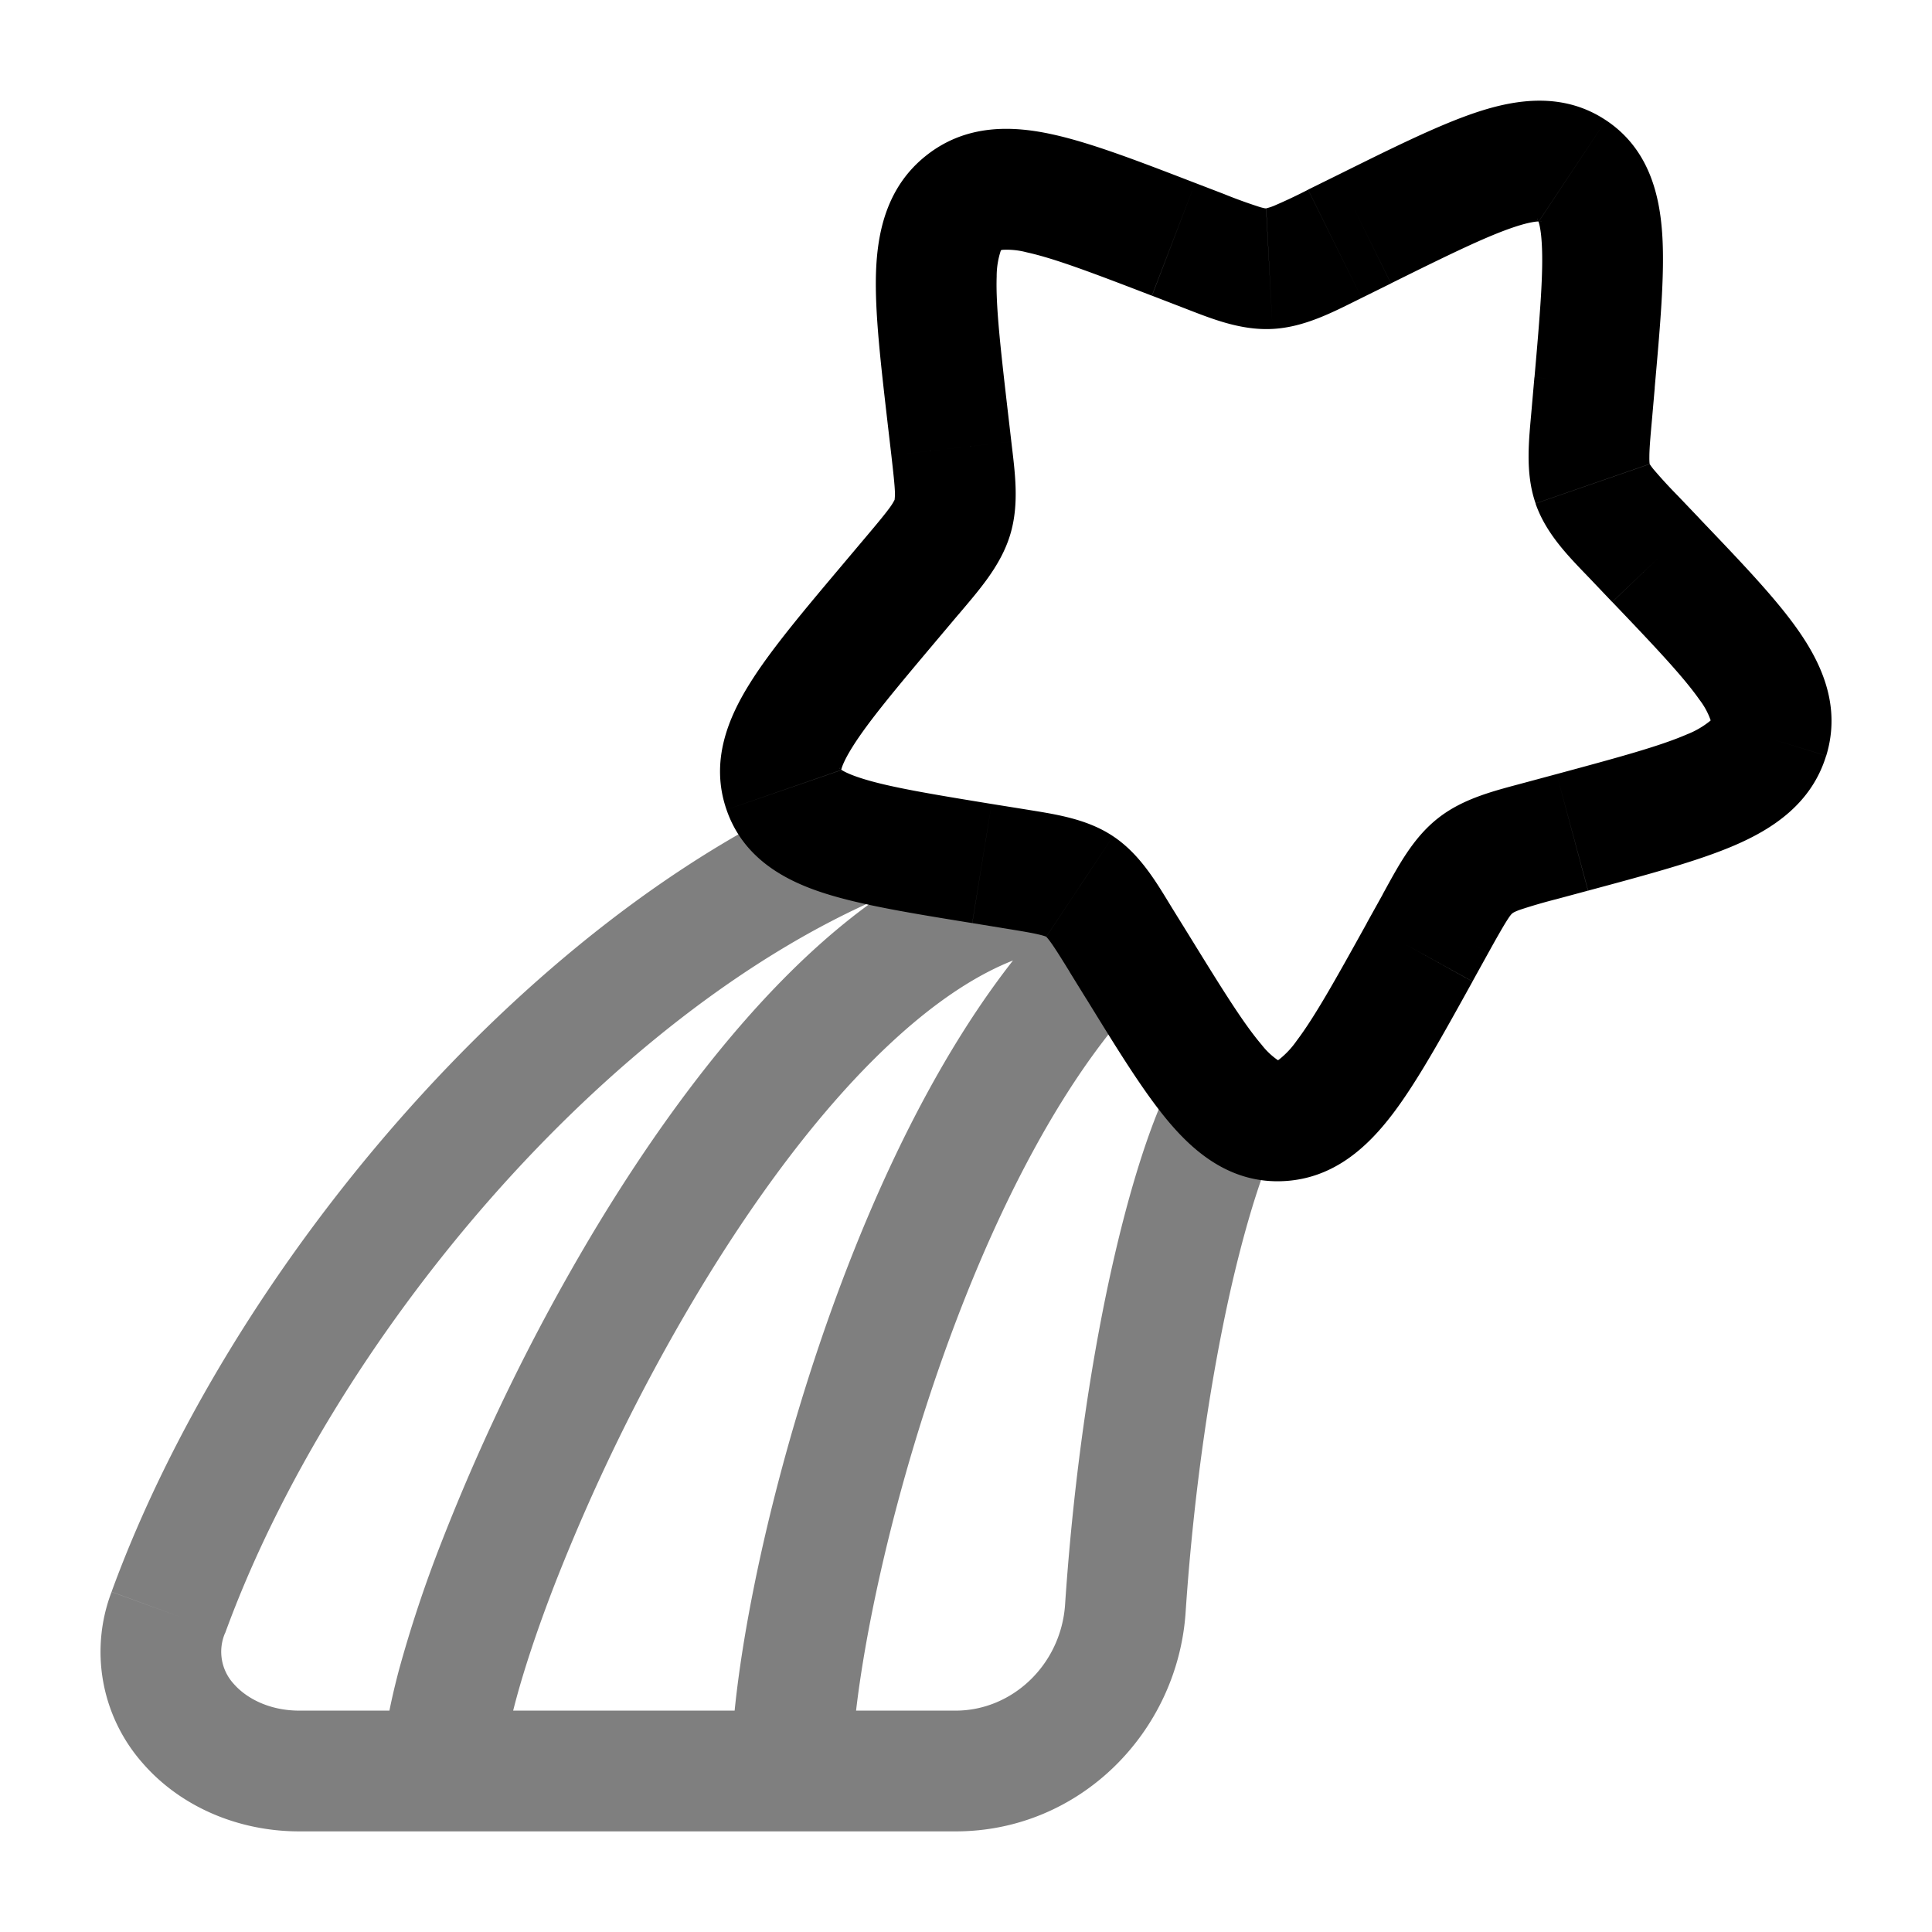 <svg xmlns="http://www.w3.org/2000/svg" width="1em" height="1em" viewBox="0 0 24 24"><path fill="currentColor" d="m14.946 3.114l-.269.7zm1.635-.086l-.333-.672zm-4.81 2.147l-.745.087zm2.807-2.203l.269-.7zm-3.245 4.176l.573.483zm.484-1.577l.745-.086zm.38 5.155l-.12.74zM11.07 7.46l-.574-.483zm2.855 4.218l.638-.393zm-1.336-.888l.121-.74zm5.045 1.038l.657.363zm-3.503.185l-.638.393zm5.01-1.569l-.195-.724zm-1.31 1.028l-.656-.363zM20.57 6.96l-.542.518zm-1.037 3.38l.195.724zm.24-5.188l.748.066zm.526 1.524l.543-.518zm-.49-1.924l-.748-.065zm-2.862-1.904l.332.672zm2.114 1.839l-.035.4l1.495.13l.035-.4zm.696 2.507l.27.284l1.086-1.036l-.271-.284zm-.42 2.422l-.39.105l.39 1.448l.39-.105zm-2.16 1.494l-.198.356l1.313.726l.197-.356zm-2.406.51l-.207-.334l-1.277.787l.207.335zm-2.06-1.57l-.393-.063l-.24 1.48l.392.064zm-1.067-2.106l.263-.312l-1.147-.966l-.263.312zm.919-2.458l-.046-.396l-1.49.173l.046.395zm1.747-1.813l.368.142l.539-1.4l-.37-.142zm2.605.028l.364-.18l-.665-1.345l-.365.18zm-2.237.114c.345.133.72.293 1.13.271l-.08-1.498h-.012a.585.585 0 0 1-.075-.019a6.298 6.298 0 0 1-.425-.154zm1.571-1.458a6.87 6.87 0 0 1-.424.2a.663.663 0 0 1-.096.031l.079 1.498c.404-.021.765-.216 1.107-.385zM12.517 5.09c-.091-.789-.148-1.295-.136-1.654a1.018 1.018 0 0 1 .051-.322l.003-.005l.002-.001l-.926-1.18c-.494.388-.612.95-.629 1.458c-.016.498.06 1.137.145 1.877zm2.33-2.817c-.688-.265-1.286-.497-1.77-.603c-.496-.11-1.07-.132-1.566.258l.926 1.18c.003-.003.002-.002 0-.001c0 0 .005-.002.024-.004a.975.975 0 0 1 .295.032c.346.076.817.255 1.553.538zm-2.94 5.36c.247-.294.521-.597.64-.984l-1.434-.44a.675.675 0 0 1-.056.091c-.06.083-.145.186-.297.366zm-.834-1.975c.026.229.04.357.044.454a.626.626 0 0 1-.004.097l1.434.44c.12-.39.059-.792.016-1.163zm1.245 4.329c-.784-.128-1.285-.212-1.621-.32c-.33-.106-.278-.167-.254-.098l-1.418.489c.21.611.736.884 1.212 1.037c.47.151 1.107.253 1.84.372zm-1.82-3.01c-.493.585-.918 1.086-1.183 1.512c-.267.426-.498.968-.29 1.569l1.418-.49c.02.058-.051.028.144-.285c.195-.313.533-.717 1.057-1.339zm4.066 4.309c-.19-.31-.394-.67-.737-.898l-.83 1.249c-.01-.007.001-.005.049.06c.055.075.122.182.242.376zm-2.094.245c.227.037.354.058.447.081c.081.02.089.03.08.024l.83-1.248c-.34-.227-.753-.278-1.116-.338zm4.51-.065c-.393.709-.649 1.167-.872 1.462a1.088 1.088 0 0 1-.218.233a.096.096 0 0 1-.024.014h.005l.08 1.497c.627-.033 1.047-.435 1.353-.839c.303-.4.619-.974.988-1.64zm-3.486.941c.385.625.718 1.17 1.037 1.544c.327.384.778.755 1.42.721l-.08-1.498h.004a.06.06 0 0 1 .009.002c.006.002.004.002-.008-.005a.898.898 0 0 1-.203-.192c-.226-.265-.49-.69-.902-1.359zm5.453-2.686c-.369.1-.763.191-1.082.442l.926 1.18s.016-.015.098-.044a6.69 6.69 0 0 1 .448-.13zm-.458 2.115c.246-.445.278-.475.302-.493l-.926-1.18c-.319.25-.503.61-.689.947zm1.539-4.358c.542.567.884.93 1.084 1.215a.915.915 0 0 1 .136.248l.003.014v-.007l1.435.44c.187-.61-.055-1.138-.344-1.552c-.281-.404-.724-.864-1.23-1.394zm-.3 3.586c.73-.197 1.36-.365 1.82-.563c.467-.201.954-.514 1.137-1.113l-1.433-.44c0 .001 0 0 0 0v-.001l-.004.005a1.08 1.08 0 0 1-.293.171c-.337.146-.84.283-1.618.493zm-.702-5.977c-.032.37-.084.782.05 1.167l1.417-.49c.003.01-.005-.002-.004-.087c0-.098.011-.228.032-.46zm1.816 1.071a6.109 6.109 0 0 1-.302-.329c-.05-.062-.05-.074-.047-.064l-1.418.49c.135.389.43.676.682.939zm-.287-1.34c.066-.747.125-1.393.095-1.888c-.03-.498-.161-1.078-.7-1.436l-.83 1.25c-.062-.042.011-.077.032.276c.022.357-.02.87-.09 1.667zM17.279 3.52c.727-.36 1.197-.59 1.545-.704c.348-.114.353-.035.296-.073l.83-1.249c-.532-.354-1.117-.26-1.593-.104c-.475.156-1.061.448-1.743.786z"/><path fill="currentColor" d="m13.98 19.98l.748.05zm-11.89.052l.705.257zm12.766-7.093c-.22.273-.402.666-.556 1.084c-.16.436-.313.967-.452 1.565c-.278 1.198-.507 2.706-.617 4.342l1.497.1c.105-1.563.324-2.99.581-4.103c.13-.557.266-1.025.399-1.387c.14-.38.254-.582.315-.659zm-12.06 7.35c.658-1.805 1.832-3.73 3.295-5.396c1.465-1.667 3.18-3.03 4.891-3.759l-.587-1.38c-1.977.841-3.866 2.368-5.431 4.15c-1.567 1.784-2.847 3.868-3.578 5.87zm9.076.961H9.833v1.5h2.039zm-2.039 0H5.5v1.5h4.333zm-4.333 0H3.717v1.5H5.5zm5.083.75c0-.896.337-2.805 1.015-4.812c.681-2.016 1.652-3.967 2.823-5.053l-1.02-1.1c-1.454 1.348-2.522 3.595-3.224 5.673c-.705 2.086-1.094 4.168-1.094 5.292zm-9.197-2.225a2.088 2.088 0 0 0 .386 2.127c.467.538 1.183.848 1.945.848v-1.5c-.365 0-.653-.149-.813-.332a.59.59 0 0 1-.109-.63zm11.845.155c-.05.746-.653 1.32-1.36 1.32v1.5c1.547 0 2.757-1.238 2.857-2.72zM6.25 22c0-.154.042-.44.153-.86c.108-.406.27-.895.48-1.439a24.267 24.267 0 0 1 1.742-3.569c.723-1.214 1.548-2.335 2.405-3.142c.872-.821 1.68-1.229 2.38-1.229v-1.5c-1.265 0-2.428.714-3.409 1.637c-.995.938-1.902 2.186-2.665 3.466a25.767 25.767 0 0 0-1.853 3.797a15.751 15.751 0 0 0-.53 1.595c-.12.457-.203.893-.203 1.244z" opacity=".5"/></svg>